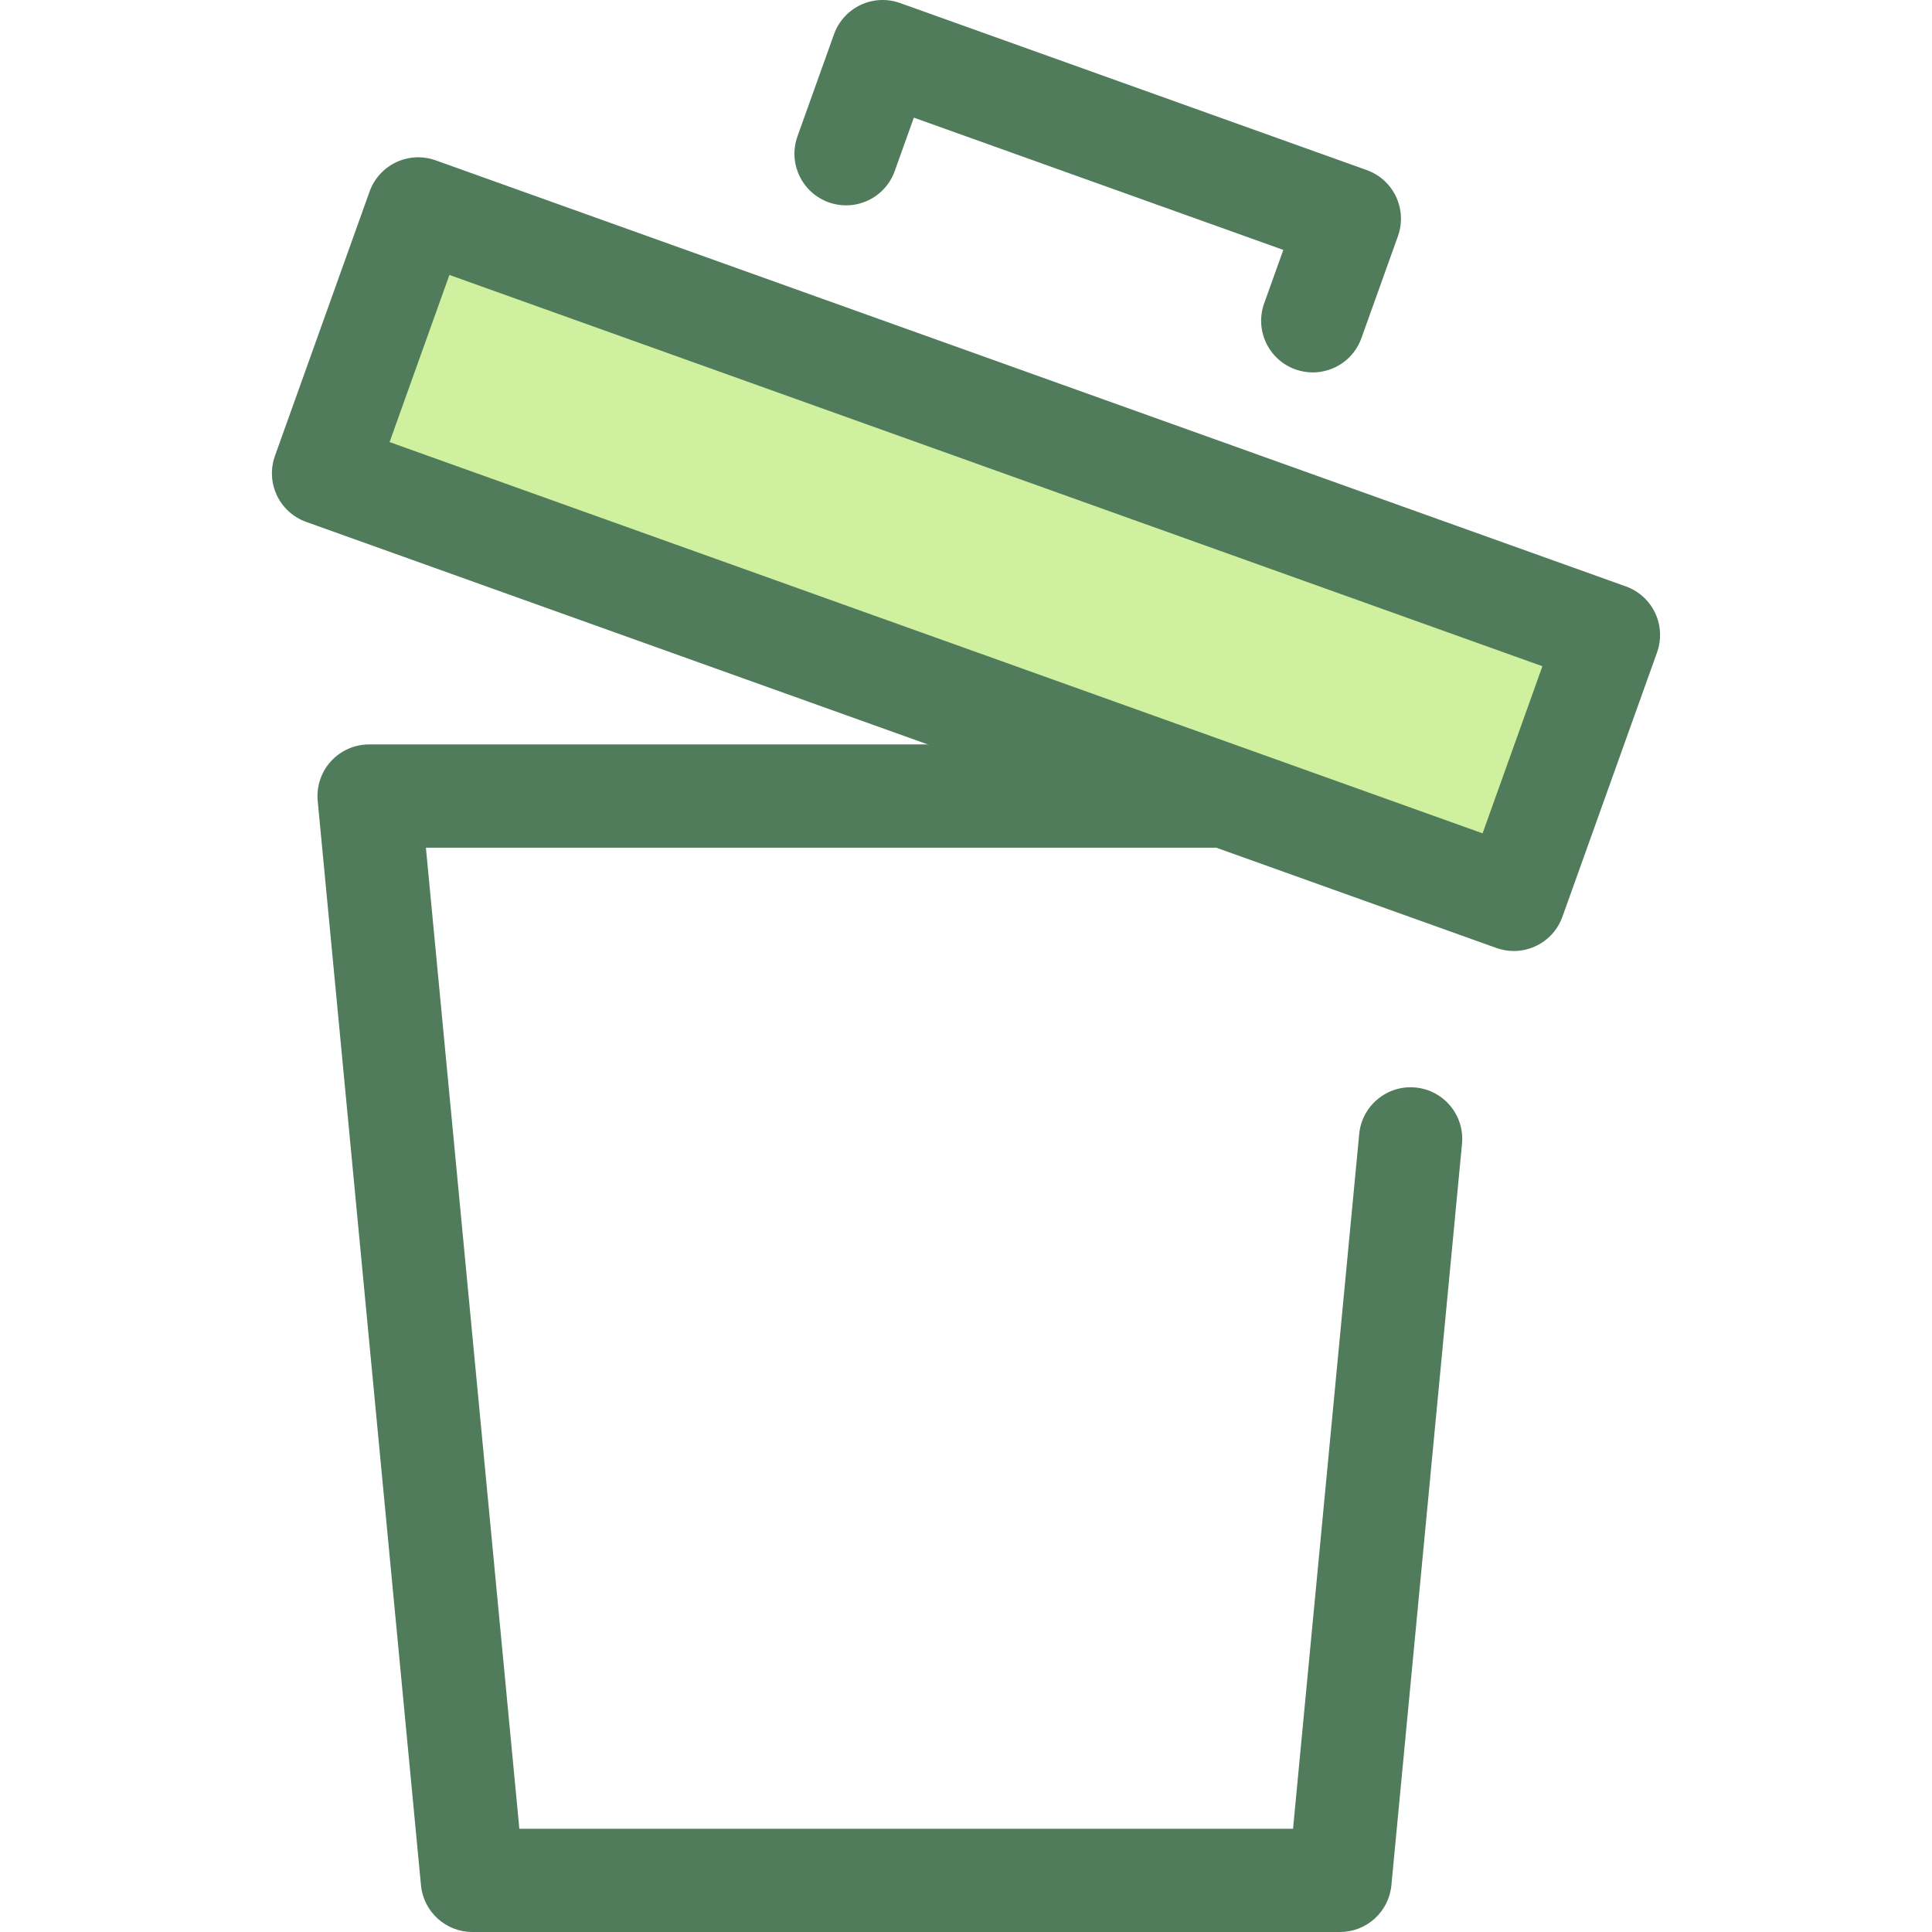 <?xml version="1.0" encoding="iso-8859-1"?>
<!-- Generator: Adobe Illustrator 19.0.0, SVG Export Plug-In . SVG Version: 6.00 Build 0)  -->
<svg version="1.1" id="Layer_1" xmlns="http://www.w3.org/2000/svg" xmlns:xlink="http://www.w3.org/1999/xlink" x="0px" y="0px"
	 viewBox="0 0 511.999 511.999" style="enable-background:new 0 0 511.999 511.999;" xml:space="preserve">
<path style="fill:#507C5C;" d="M355.11,511.999H125.188c-7.054,0-12.953-5.363-13.622-12.387L84.196,212.26
	c-0.365-3.837,0.905-7.651,3.499-10.504c2.593-2.852,6.269-4.477,10.123-4.477h284.661c7.556,0,13.684,6.126,13.684,13.684
	s-6.128,13.684-13.684,13.684H112.867l24.764,259.986h205.036l17.536-184.108c0.717-7.523,7.403-13.049,14.919-12.325
	c7.523,0.717,13.041,7.396,12.325,14.919l-18.717,196.494C368.063,506.637,362.164,511.999,355.11,511.999z"/>
<rect x="88.505" y="109.642" transform="matrix(-0.942 -0.337 0.337 -0.942 447.566 371.384)" style="fill:#CFF09E;" width="335.02" height="74.412"/>
<g>
	<path style="fill:#507C5C;" d="M401.172,252.028c-1.531,0-3.088-0.259-4.611-0.805L81.136,138.309
		c-3.417-1.223-6.208-3.753-7.76-7.035c-1.55-3.28-1.735-7.043-0.512-10.46l25.078-70.056c1.223-3.417,3.753-6.208,7.035-7.759
		c3.283-1.552,7.044-1.735,10.461-0.513l315.425,112.915c3.417,1.223,6.208,3.753,7.76,7.035c1.55,3.28,1.735,7.043,0.512,10.46
		l-25.078,70.056C412.054,248.543,406.788,252.028,401.172,252.028z M103.242,117.155L392.9,220.846l15.855-44.289L119.098,72.865
		L103.242,117.155z"/>
	<path style="fill:#507C5C;" d="M347.902,98.696c-1.531,0-3.088-0.259-4.613-0.805c-7.114-2.548-10.817-10.381-8.271-17.496
		l5.073-14.167l-97.913-35.05l-5.071,14.167c-2.547,7.117-10.383,10.817-17.495,8.272c-7.116-2.547-10.818-10.379-8.272-17.495
		l9.683-27.05c1.223-3.417,3.753-6.208,7.035-7.759c3.281-1.552,7.044-1.735,10.461-0.513l123.68,44.274
		c3.417,1.223,6.208,3.753,7.76,7.035c1.55,3.28,1.735,7.043,0.512,10.461l-9.684,27.05
		C358.784,95.212,353.518,98.694,347.902,98.696z"/>
</g>
<g>
</g>
<g>
</g>
<g>
</g>
<g>
</g>
<g>
</g>
<g>
</g>
<g>
</g>
<g>
</g>
<g>
</g>
<g>
</g>
<g>
</g>
<g>
</g>
<g>
</g>
<g>
</g>
<g>
</g>
</svg>
